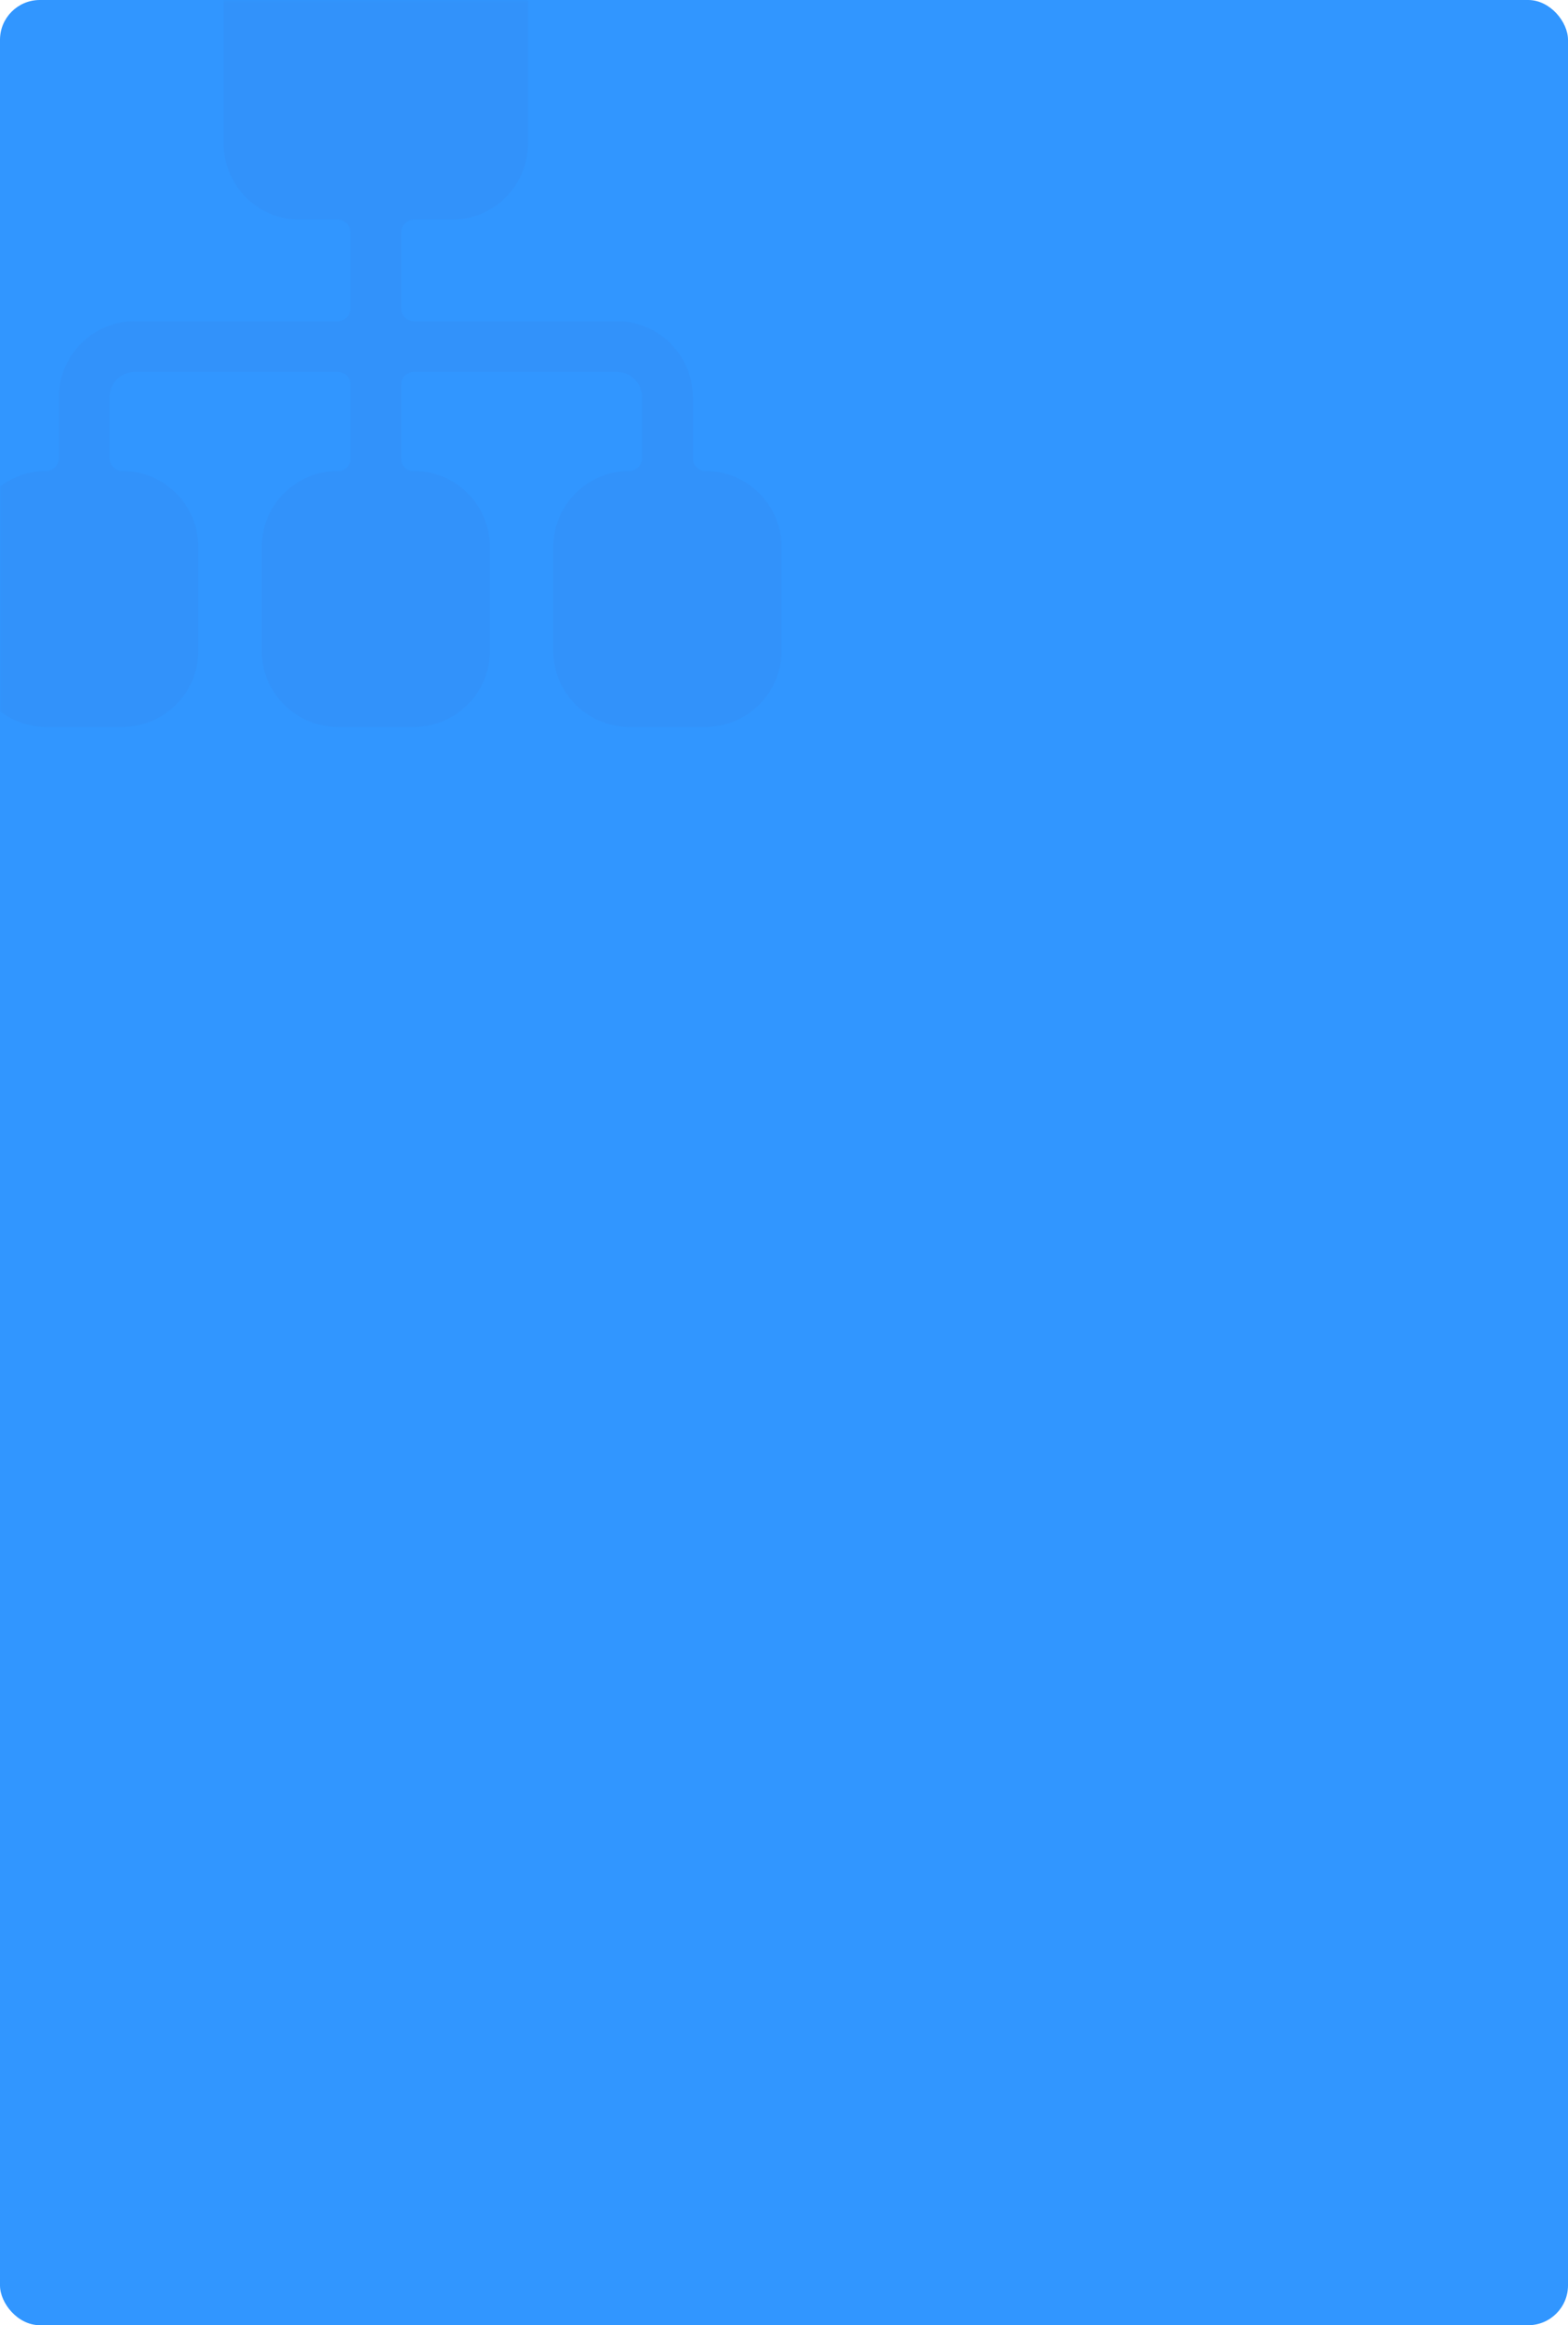 <?xml version="1.0" encoding="UTF-8"?>
<svg width="315px" height="467px" viewBox="0 0 315 467" version="1.1" xmlns="http://www.w3.org/2000/svg" xmlns:xlink="http://www.w3.org/1999/xlink">
    <title>用户管理</title>
    <defs>
        <rect id="path-1" x="0" y="0" width="315" height="467" rx="8"></rect>
    </defs>
    <g id="页面-1" stroke="none" stroke-width="1" fill="none" fill-rule="evenodd">
        <g id="云管理平台首页" transform="translate(-646, -218)">
            <g id="用户管理" transform="translate(646, 218)">
                <mask id="mask-2" fill="white">
                    <use xlink:href="#path-1"></use>
                </mask>
                <use id="蒙版" fill="#3196FF" xlink:href="#path-1"></use>
                <g id="地图组织站点,层级,下级,组织架构布局-(1)" mask="url(#mask-2)" fill="#3292FA" fill-rule="nonzero">
                    <g transform="translate(-6, -17)" id="路径">
                        <path d="M163,126.866 L163,147.719 C163,156.155 156.155,163 147.719,163 L132.438,163 C124.001,163 117.156,156.155 117.156,147.719 L117.156,126.866 C117.156,122.648 118.859,118.828 121.629,116.058 C124.399,113.288 128.219,111.585 132.438,111.585 C133.838,111.585 134.984,110.439 134.984,109.038 L134.984,96.781 C134.984,93.964 132.708,91.688 129.891,91.688 L89.141,91.688 C87.74,91.688 86.594,92.834 86.594,94.234 L86.594,109.197 C86.594,110.518 87.66,111.585 88.981,111.585 L89.141,111.585 C97.577,111.585 104.422,118.43 104.422,126.866 L104.422,147.719 C104.422,156.155 97.577,163 89.141,163 L73.859,163 C65.423,163 58.578,156.155 58.578,147.719 L58.578,126.866 C58.578,118.43 65.423,111.585 73.859,111.585 L74.019,111.585 C75.34,111.585 76.406,110.518 76.406,109.197 L76.406,94.234 C76.406,92.834 75.26,91.688 73.859,91.688 L33.109,91.688 C30.292,91.688 28.016,93.964 28.016,96.781 L28.016,109.038 C28.016,109.738 28.302,110.375 28.764,110.837 C29.225,111.298 29.862,111.585 30.562,111.585 C38.999,111.585 45.844,118.43 45.844,126.866 L45.844,147.719 C45.844,156.155 38.999,163 30.562,163 L15.281,163 C6.845,163 0,156.155 0,147.719 L0,126.866 C0,122.648 1.703,118.828 4.473,116.058 C7.243,113.288 11.063,111.585 15.281,111.585 C16.682,111.585 17.828,110.439 17.828,109.038 L17.828,96.781 C17.828,88.345 24.673,81.5 33.109,81.5 L73.859,81.5 C75.26,81.5 76.406,80.354 76.406,78.953 L76.406,63.672 C76.406,62.271 75.26,61.125 73.859,61.125 L66.219,61.125 C57.782,61.125 50.938,54.28 50.938,45.844 L50.938,15.281 C50.938,6.845 57.782,0 66.219,0 L96.781,0 C105.218,0 112.062,6.845 112.062,15.281 L112.062,45.844 C112.062,54.28 105.218,61.125 96.781,61.125 L89.141,61.125 C87.74,61.125 86.594,62.271 86.594,63.672 L86.594,78.953 C86.594,80.354 87.74,81.5 89.141,81.5 L129.891,81.5 C138.327,81.5 145.172,88.345 145.172,96.781 L145.172,109.038 C145.172,110.439 146.318,111.585 147.719,111.585 C156.155,111.585 163,118.43 163,126.866 Z"></path>
                    </g>
                </g>
            </g>
        </g>
    </g>
</svg>